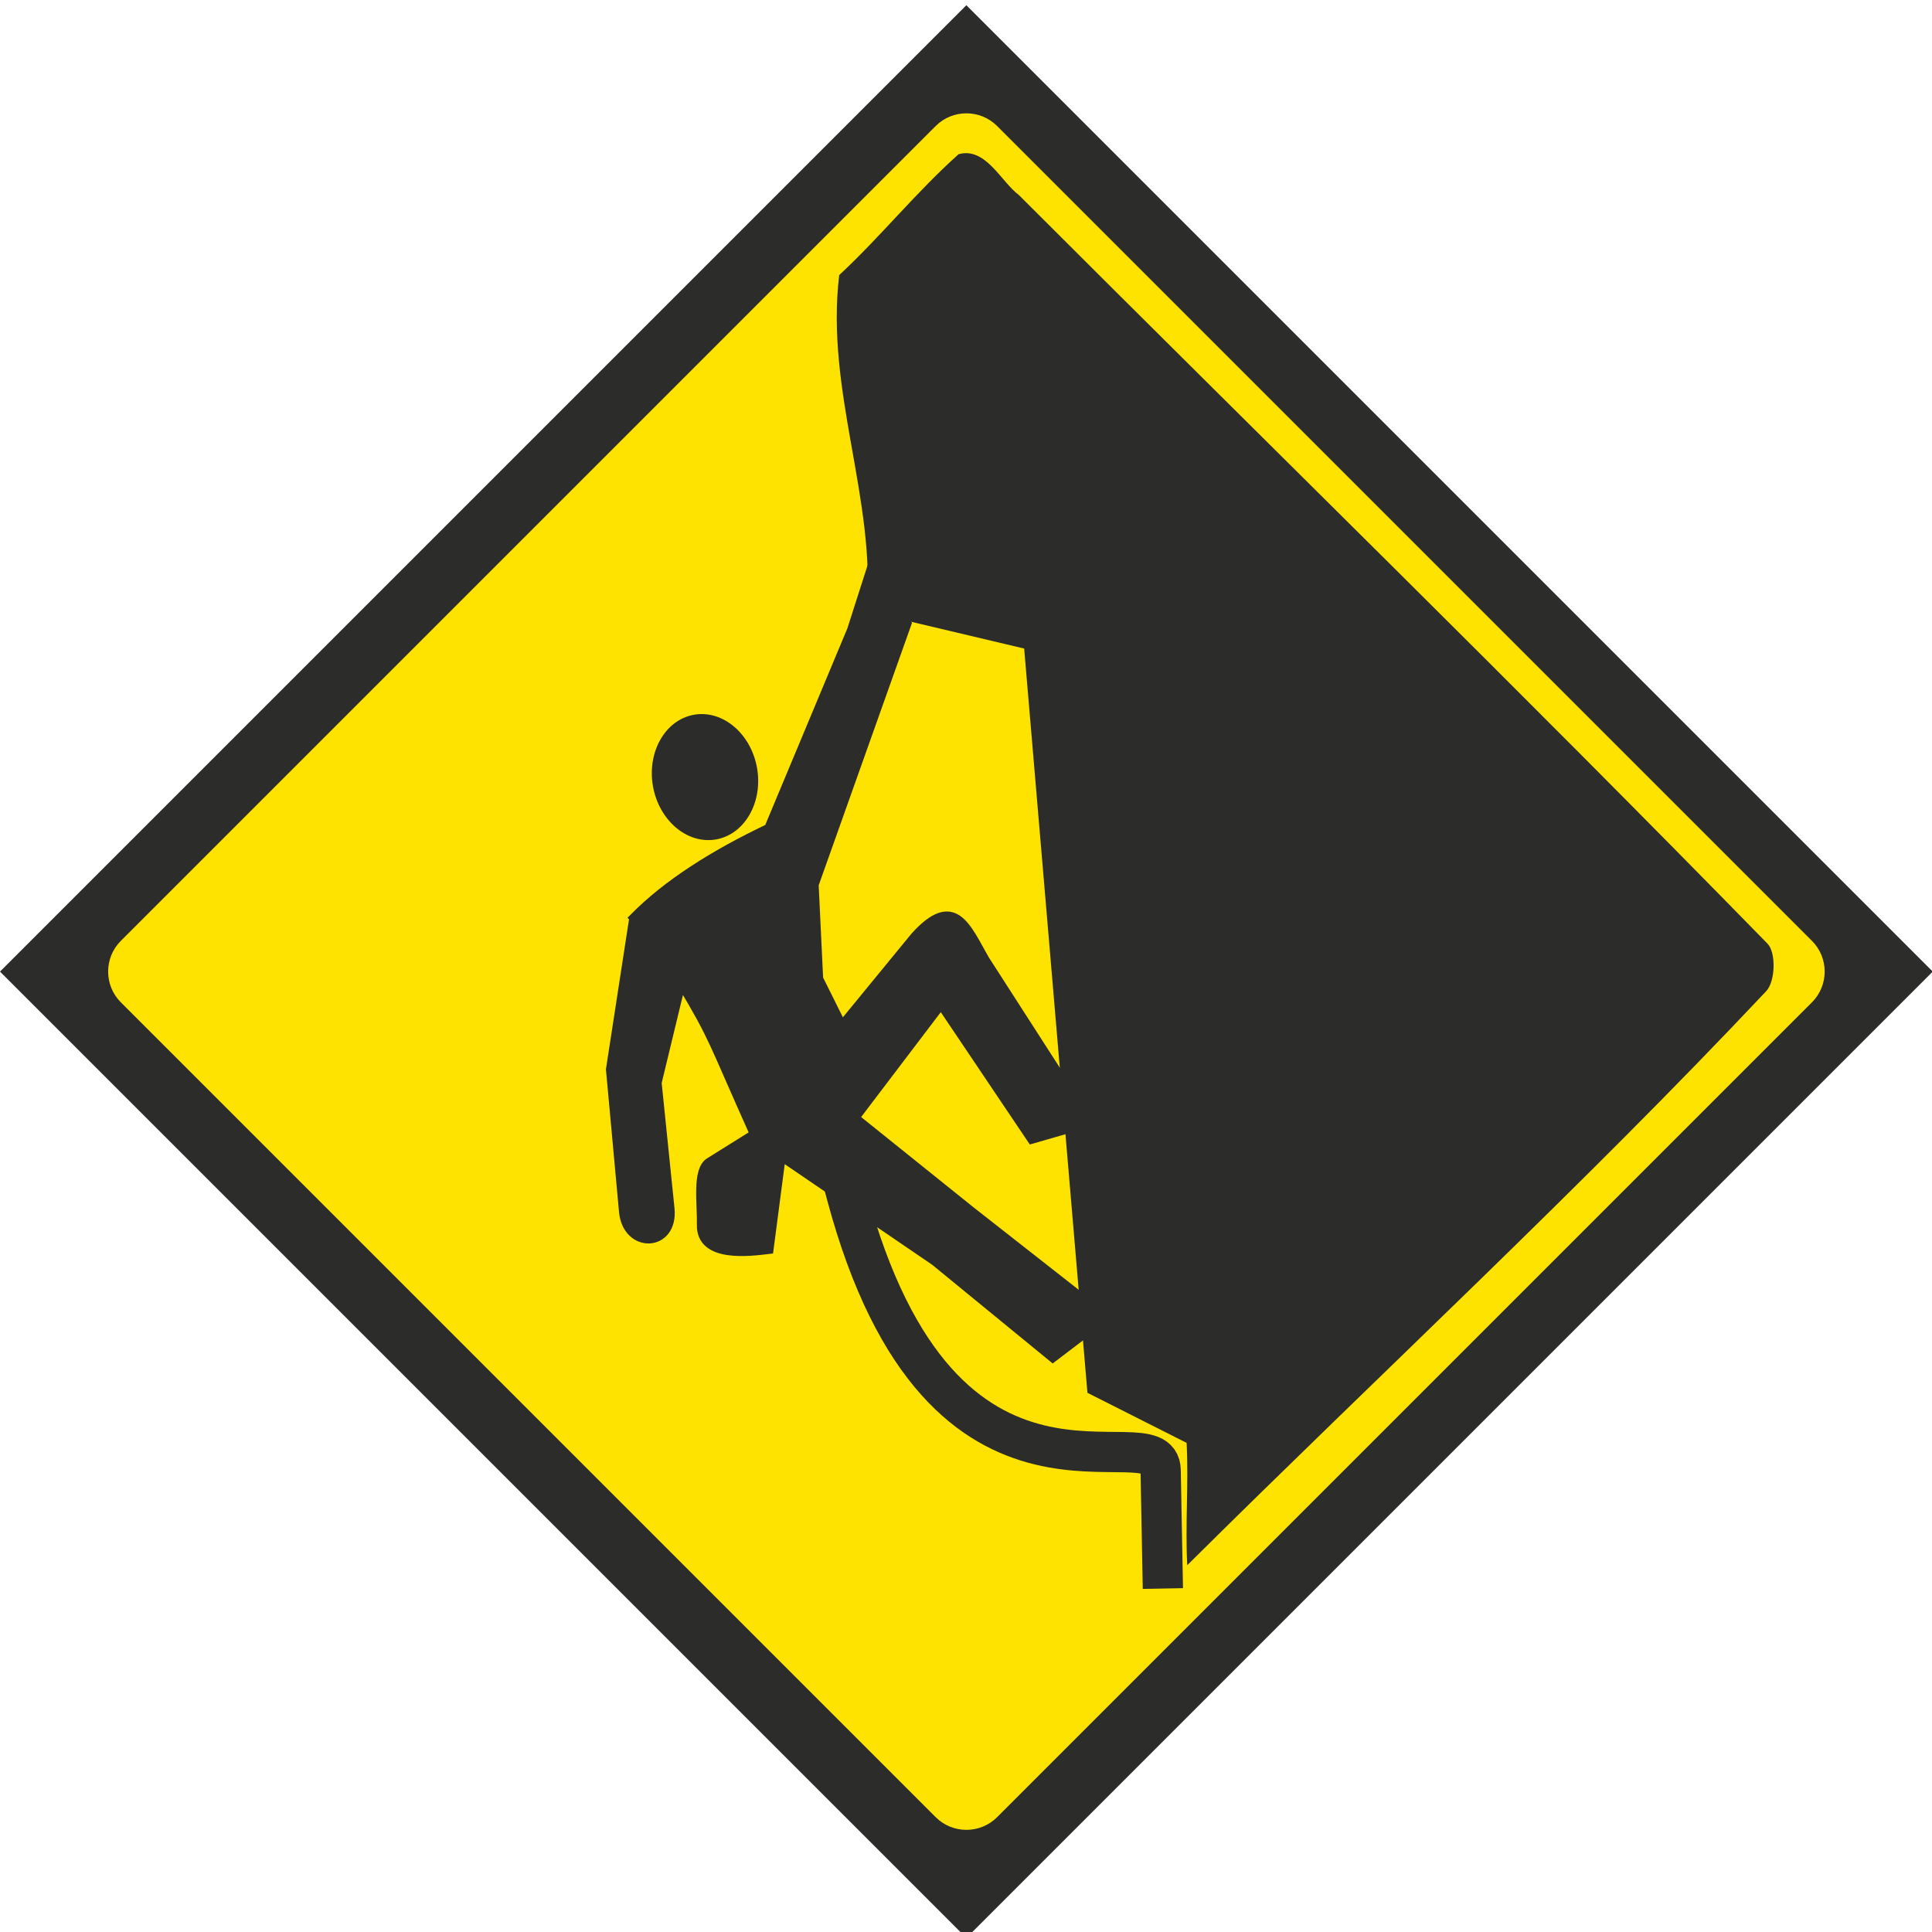<?xml version="1.0"?>
<svg width="48" height="48" xmlns="http://www.w3.org/2000/svg">
 <g>
  <path fill="#2c2c2b" id="path28" d="m0,24.139l24.009,-24.009l24.009,24.009l-24.009,24.009l-24.009,-24.009z"/>
  <path fill="#ffe300" id="path30" d="m3.001,23.377l20.247,-20.247c0.419,-0.419 1.105,-0.419 1.524,0l20.247,20.247c0.419,0.419 0.419,1.105 0,1.524l-20.247,20.247c-0.419,0.419 -1.105,0.419 -1.524,0l-20.247,-20.247c-0.419,-0.419 -0.419,-1.105 0,-1.524z"/>
  <path fill="#2c2c2b" stroke="#2c2c2b" stroke-width="0.216" id="path34" d="m17.261,17.864c0.653,-0.115 1.3,0.439 1.441,1.233c0.14,0.795 -0.278,1.537 -0.932,1.652c-0.653,0.115 -1.3,-0.439 -1.441,-1.233c-0.14,-0.795 0.278,-1.537 0.932,-1.652z"/>
  <path fill="#2c2c2b" stroke="#2c2c2b" stroke-width="0.216" id="path36" d="m15.742,22.801c0.838,-0.848 1.989,-1.575 3.354,-2.225l2.058,-4.927l0.495,-1.545l0.89,1.384l-2.308,6.491c0.037,0.778 0.075,1.557 0.112,2.336l0.576,1.157c0.603,-0.735 1.205,-1.469 1.807,-2.204c0.982,-1.089 1.287,-0.23 1.746,0.57l1.977,3.072l0.102,1.134l-0.92,0.265l-2.252,-3.348l-2.134,2.81l2.847,2.287l2.829,2.219l0.073,0.823c-0.279,0.212 -0.559,0.424 -0.838,0.637l-2.932,-2.401l-3.812,-2.601l-0.302,2.31c-0.445,0.052 -1.71,0.237 -1.688,-0.618c0.013,-0.513 -0.124,-1.352 0.202,-1.556l1.113,-0.695c-1.056,-2.35 -0.975,-2.339 -1.812,-3.74l-0.595,2.464l0.32,3.126c0.1,0.978 -1.086,1.024 -1.164,0.064c-0.108,-1.173 -0.215,-2.346 -0.323,-3.52l0.58,-3.768l0,0z"/>
  <path fill="#2c2c2b" id="path38" d="m23.813,3.832c0.675,-0.188 1.05,0.675 1.5,1.013c6.188,6.188 12.468,12.321 18.602,18.602c0.211,0.216 0.198,0.932 -0.035,1.179c-4.579,4.867 -9.602,9.514 -14.383,14.261c-0.054,-1.013 0.038,-2.027 -0.016,-3.039l-2.464,-1.244l-1.572,-18.491l-3.912,-0.927c0.233,-2.791 -1.031,-5.471 -0.683,-8.352c1.013,-0.938 1.913,-2.063 2.963,-3l0,0z"/>
  <path fill="none" stroke="#2c2c2b" stroke-linecap="square" id="path40" d="m21.033,29.684c2.395,8.954 7.774,5.333 7.803,6.84l0.046,2.443"/>
 </g>
</svg>